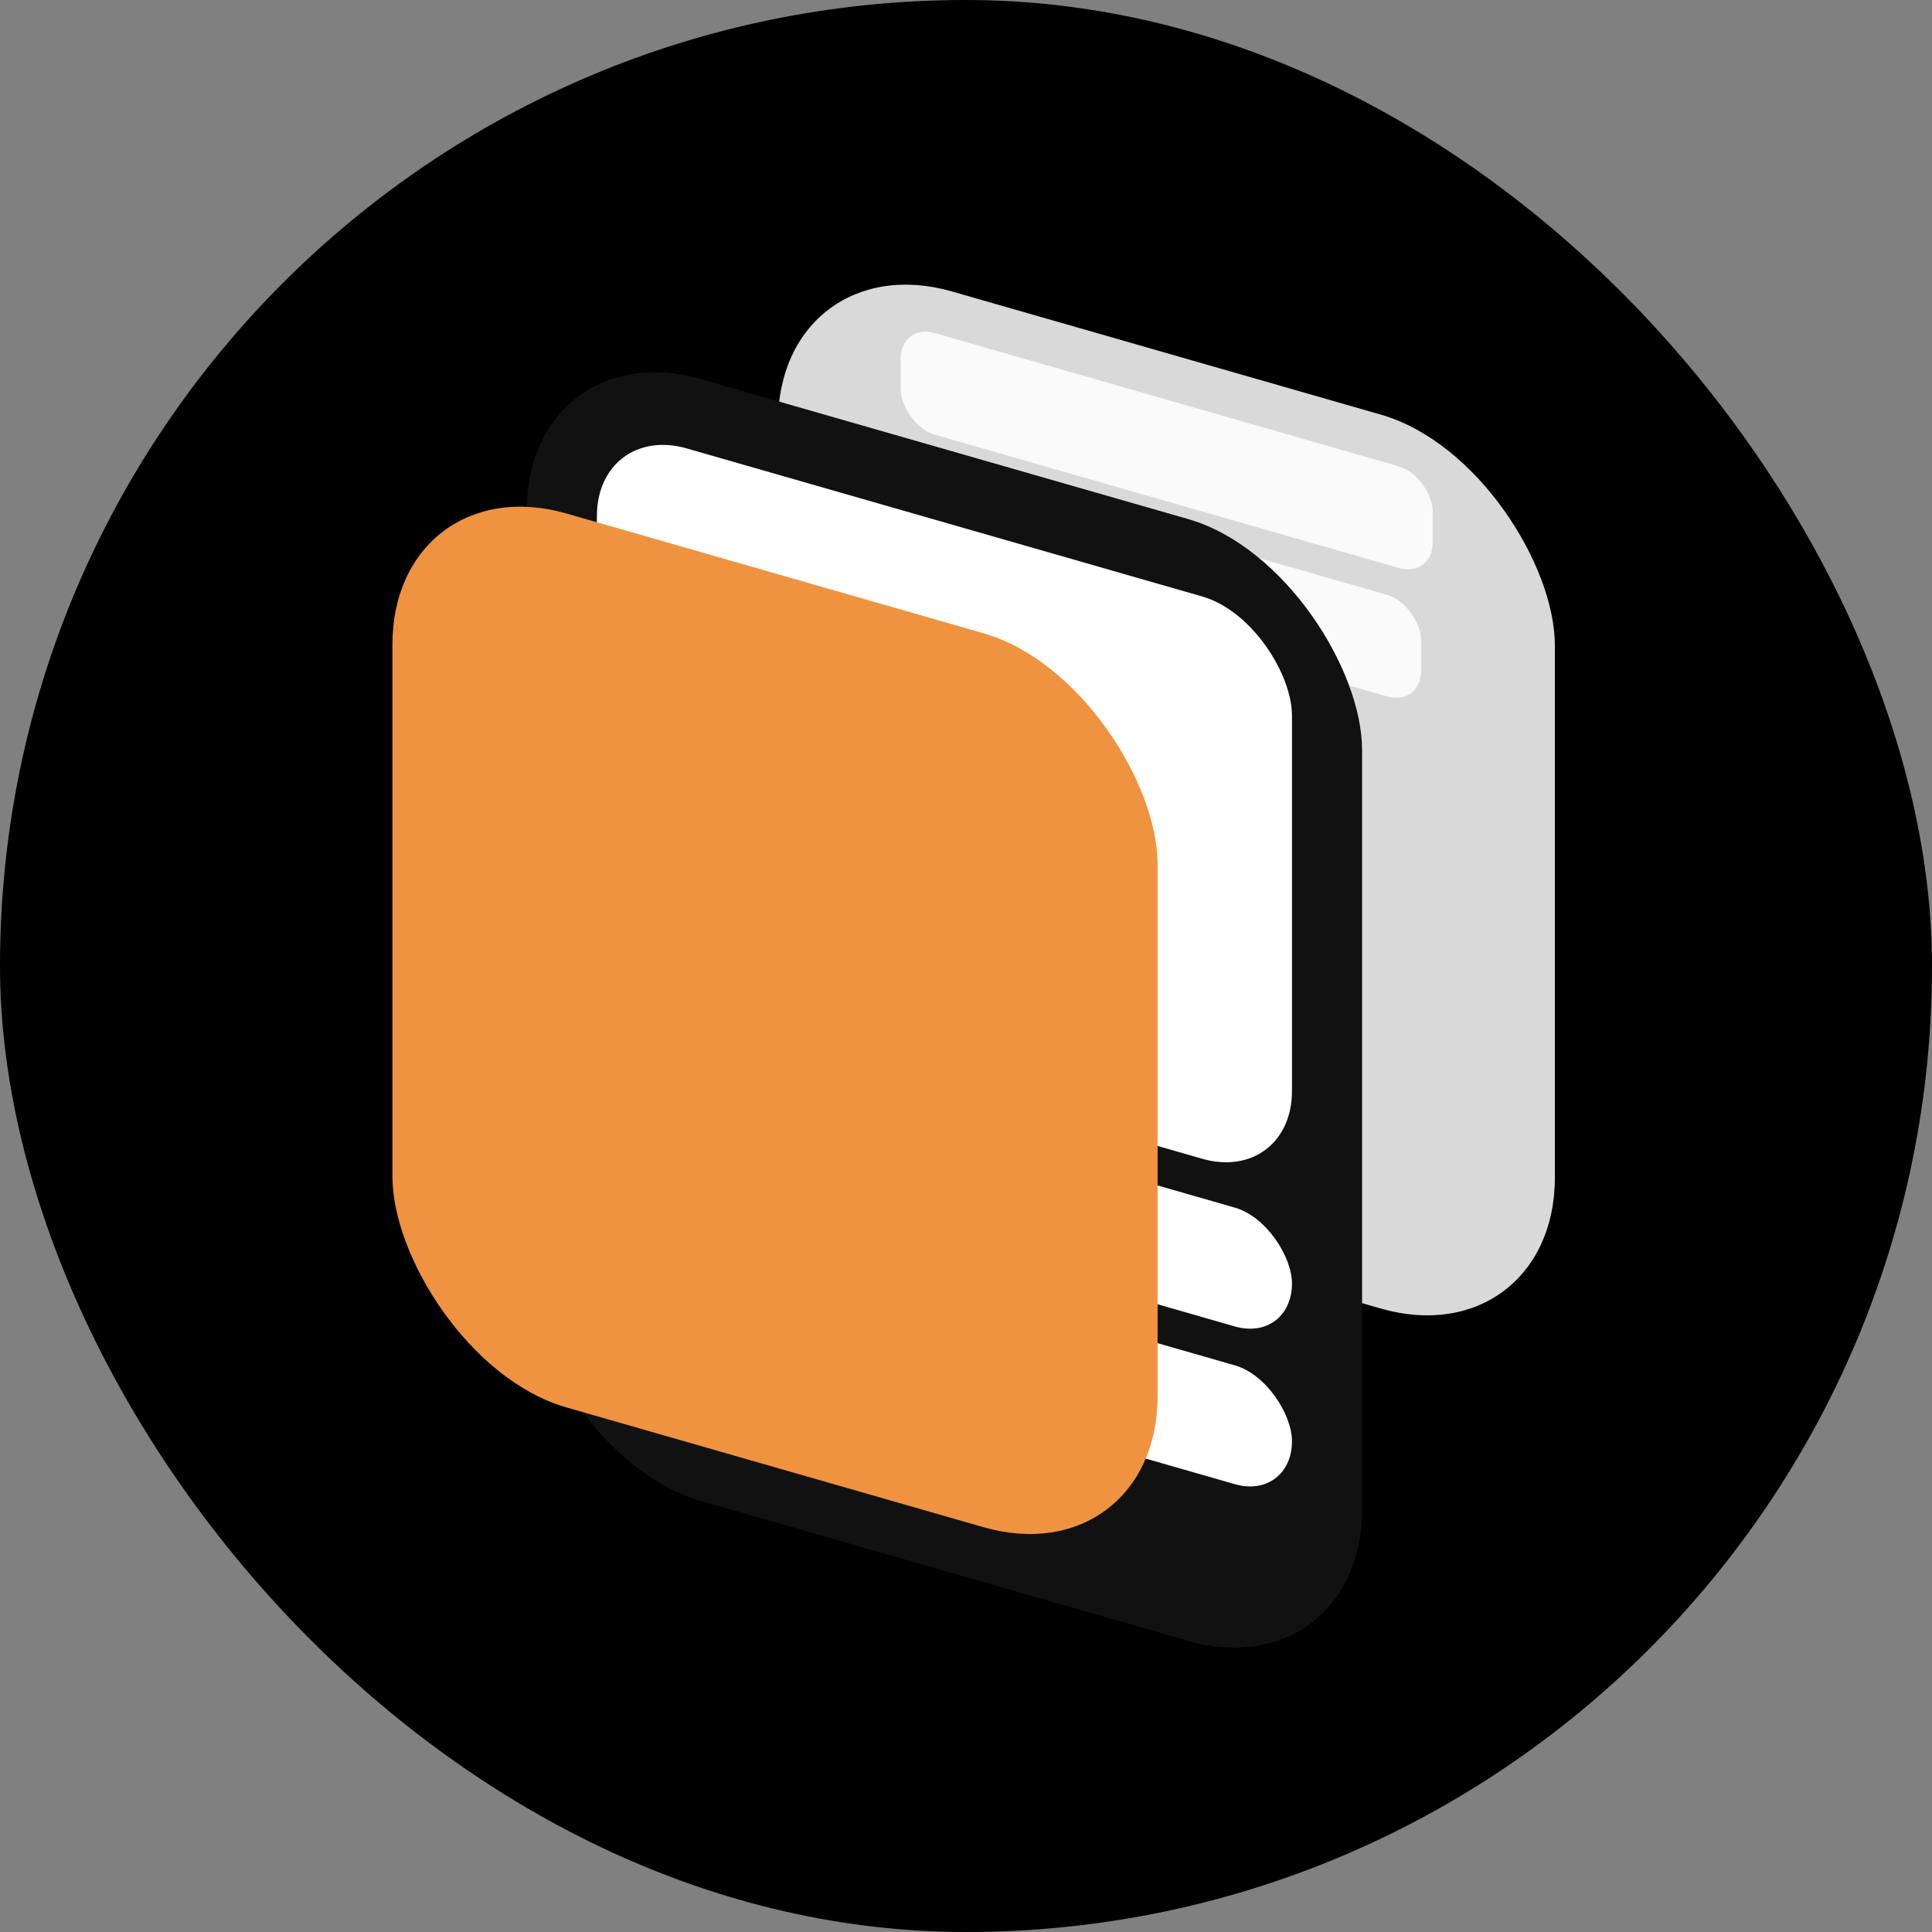 <svg width="64" height="64" viewBox="0 0 64 64" fill="none" xmlns="http://www.w3.org/2000/svg">
<rect x="0" y="0" width="64" height="64" fill="#808080" stroke="none"/>
<rect width="64" height="64" rx="32" fill="black"/>
<rect width="26.779" height="29.612" rx="6" transform="matrix(0.961 0.276 0 1 25.773 8)" fill="#D9D9D9"/>
<rect width="18.338" height="3.365" rx="1.161" transform="matrix(0.961 0.276 0 1 29.838 10.71)" fill="#FAFAFA"/>
<rect width="18.338" height="3.365" rx="1.161" transform="matrix(0.961 0.276 0 1 29.452 14.967)" fill="#FAFAFA"/>
<rect width="28.792" height="37.161" rx="6" transform="matrix(0.961 0.276 0 1 17.452 10.903)" fill="#111111"/>
<rect width="23.96" height="18.627" rx="3.097" transform="matrix(0.961 0.276 0 1 19.773 14)" fill="white"/>
<rect width="23.96" height="3.936" rx="1.968" transform="matrix(0.961 0.276 0 1 19.773 33.935)" fill="white"/>
<rect width="23.96" height="3.936" rx="1.968" transform="matrix(0.961 0.276 0 1 19.773 39.16)" fill="white"/>
<rect width="26.376" height="29.612" rx="6" transform="matrix(0.961 0.276 0 1 13 15.355)" fill="#EF9341"/>
</svg>
